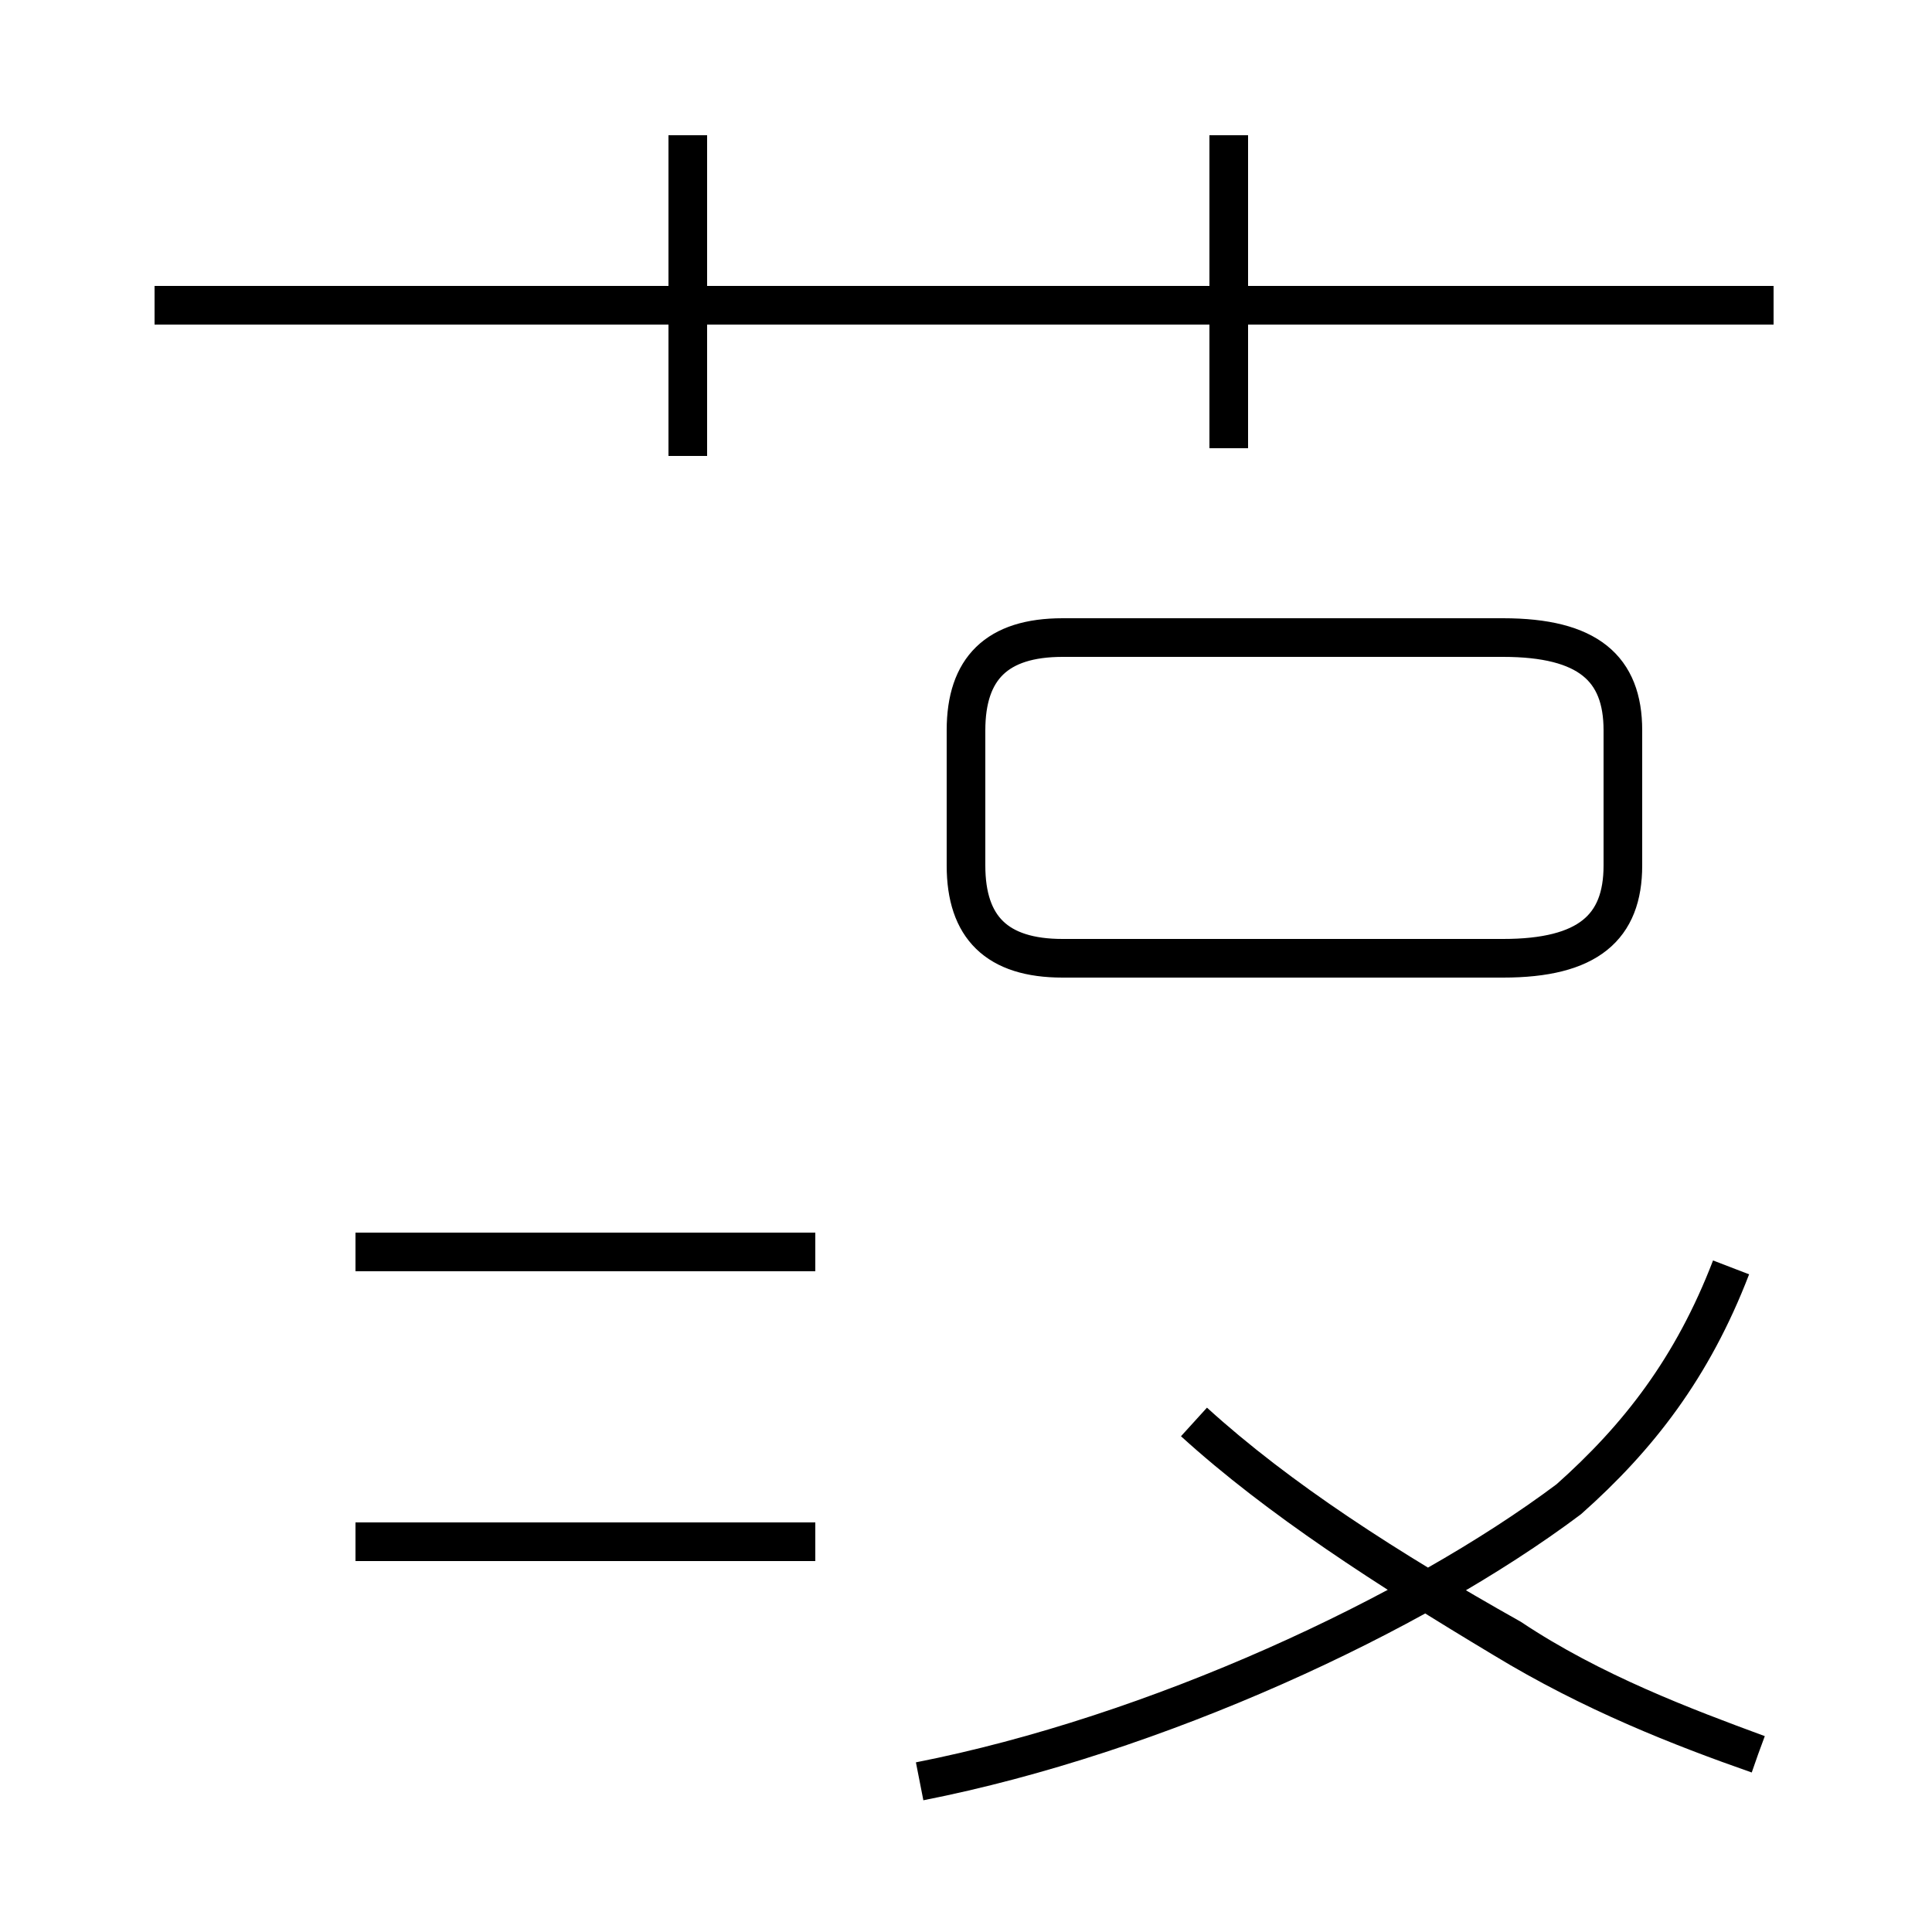 <?xml version='1.0' encoding='utf8'?>
<svg viewBox="0.0 -44.0 50.0 50.0" version="1.1" xmlns="http://www.w3.org/2000/svg">
<rect x="0.0" y="-44.0" width="50.0" height="50.0" fill="#808080" stroke="none"/>
<rect x="-1000" y="-1000" width="2000" height="2000" stroke="white" fill="white"/>
<g style="fill:none; stroke:#000000;  stroke-width:1">
<path d="M 45.9 36.1 L 4.0 36.1 M 17.8 32.2 L 17.8 40.5 M 31.8 32.4 L 31.8 40.5 M 21.1 4.1 L 9.2 4.1 M 21.1 11.6 L 9.2 11.6 M 27.5 19.2 L 38.9 19.2 C 41.1 19.2 42.0 20.0 42.0 21.6 L 42.0 25.1 C 42.0 26.7 41.1 27.5 38.9 27.5 L 27.5 27.5 C 25.8 27.5 25.0 26.7 25.0 25.1 L 25.0 21.6 C 25.0 20.0 25.8 19.2 27.5 19.2 Z M 45.5 -1.4 C 43.6 -0.7 41.2 0.2 39.1 1.6 C 35.9 3.4 33.1 5.2 30.9 7.2 M 23.8 -2.1 C 29.9 -0.9 36.6 2.2 40.6 5.2 C 42.4 6.8 43.8 8.6 44.8 11.2 M 45.5 -1.4 C 43.5 -0.7 41.2 0.2 38.9 1.6 C 35.9 3.4 33.1 5.2 30.9 7.2" transform="scale(1, -1)" />
</g>
</svg>
